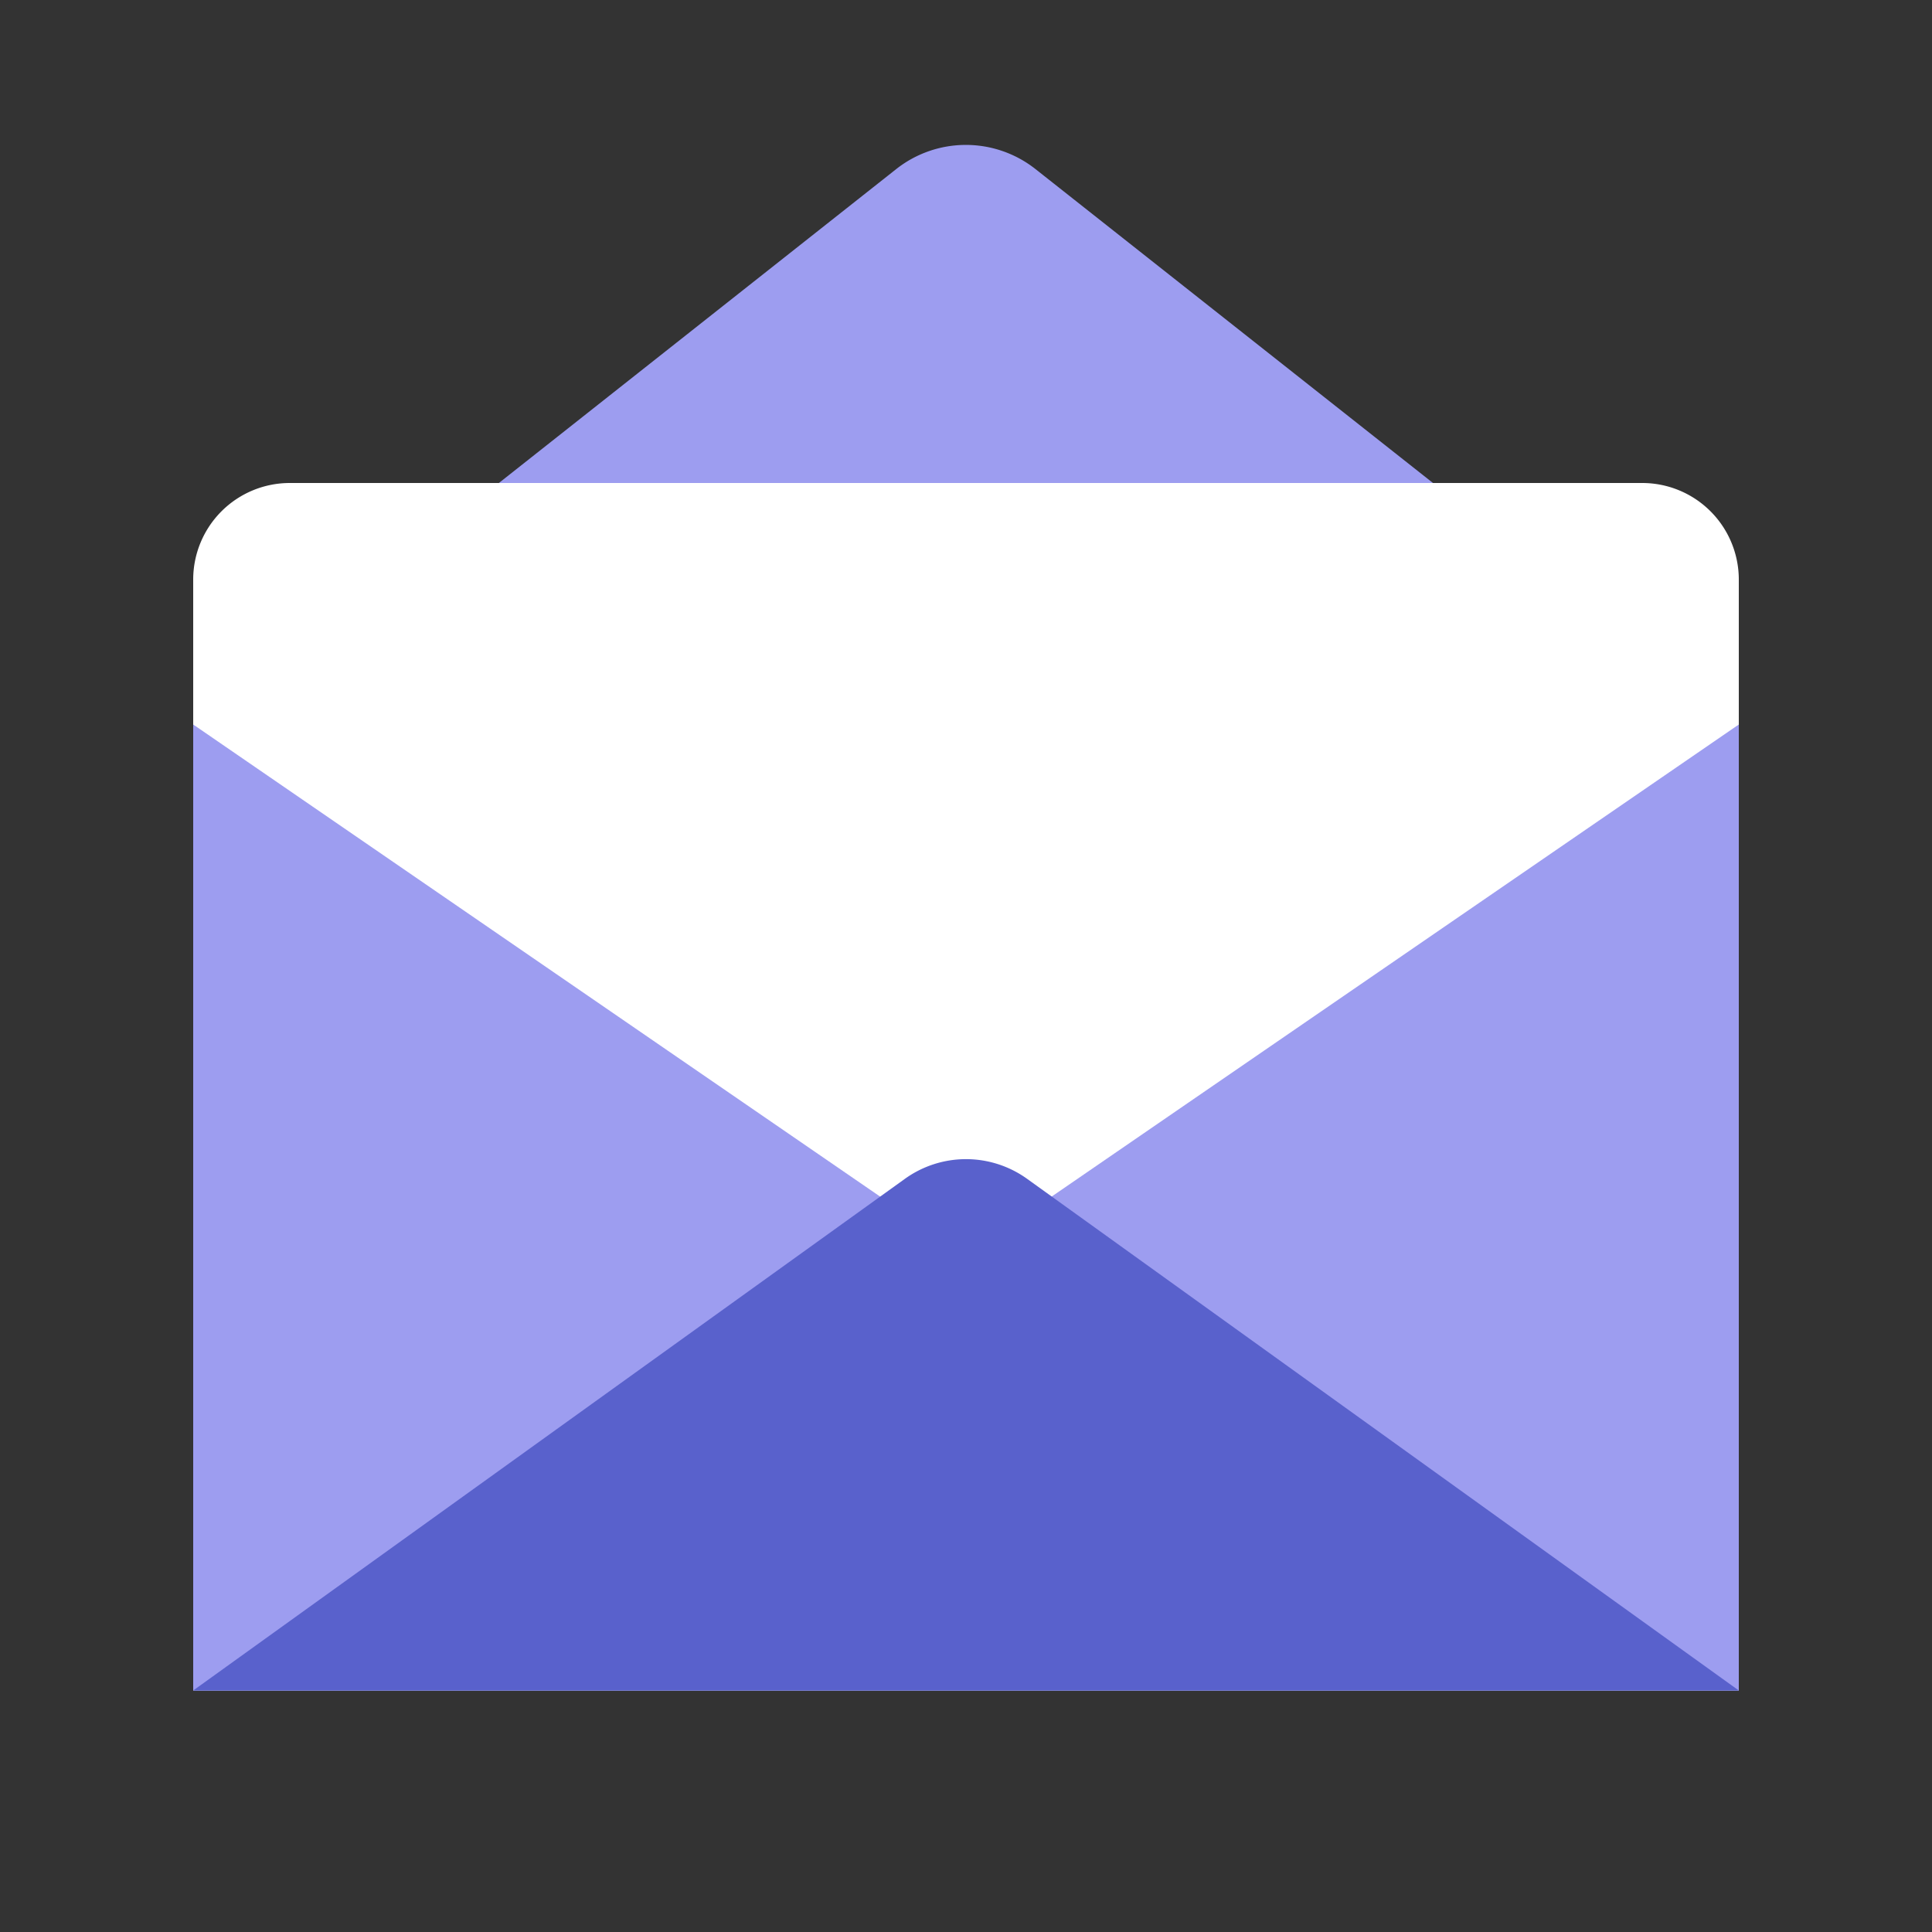 <svg width="40" height="40" viewbox="0 0 40 40" fill="none" xmlns="http://www.w3.org/2000/svg"><rect width="100%" height="100%" fill="#333333" stroke="none"/><path d="M36 12H4v23h32V12Z" fill="#fff"/><path d="M19.997 25.994 4 15v20h32V15L19.997 25.994Z" fill="#9D9DF0"/><path d="m4 35 14.73-10.59a2.167 2.167 0 0 1 2.54 0L36 35H4Z" fill="#5961CC"/><path d="M4 15 18.56 3.497a2.327 2.327 0 0 1 2.874 0L36 15H4Z" fill="#9D9DF0"/><path d="M4 12a2 2 0 0 1 2-2h28a2 2 0 0 1 2 2v3l-16 7-16-7v-3Z" fill="#fff"/></svg>